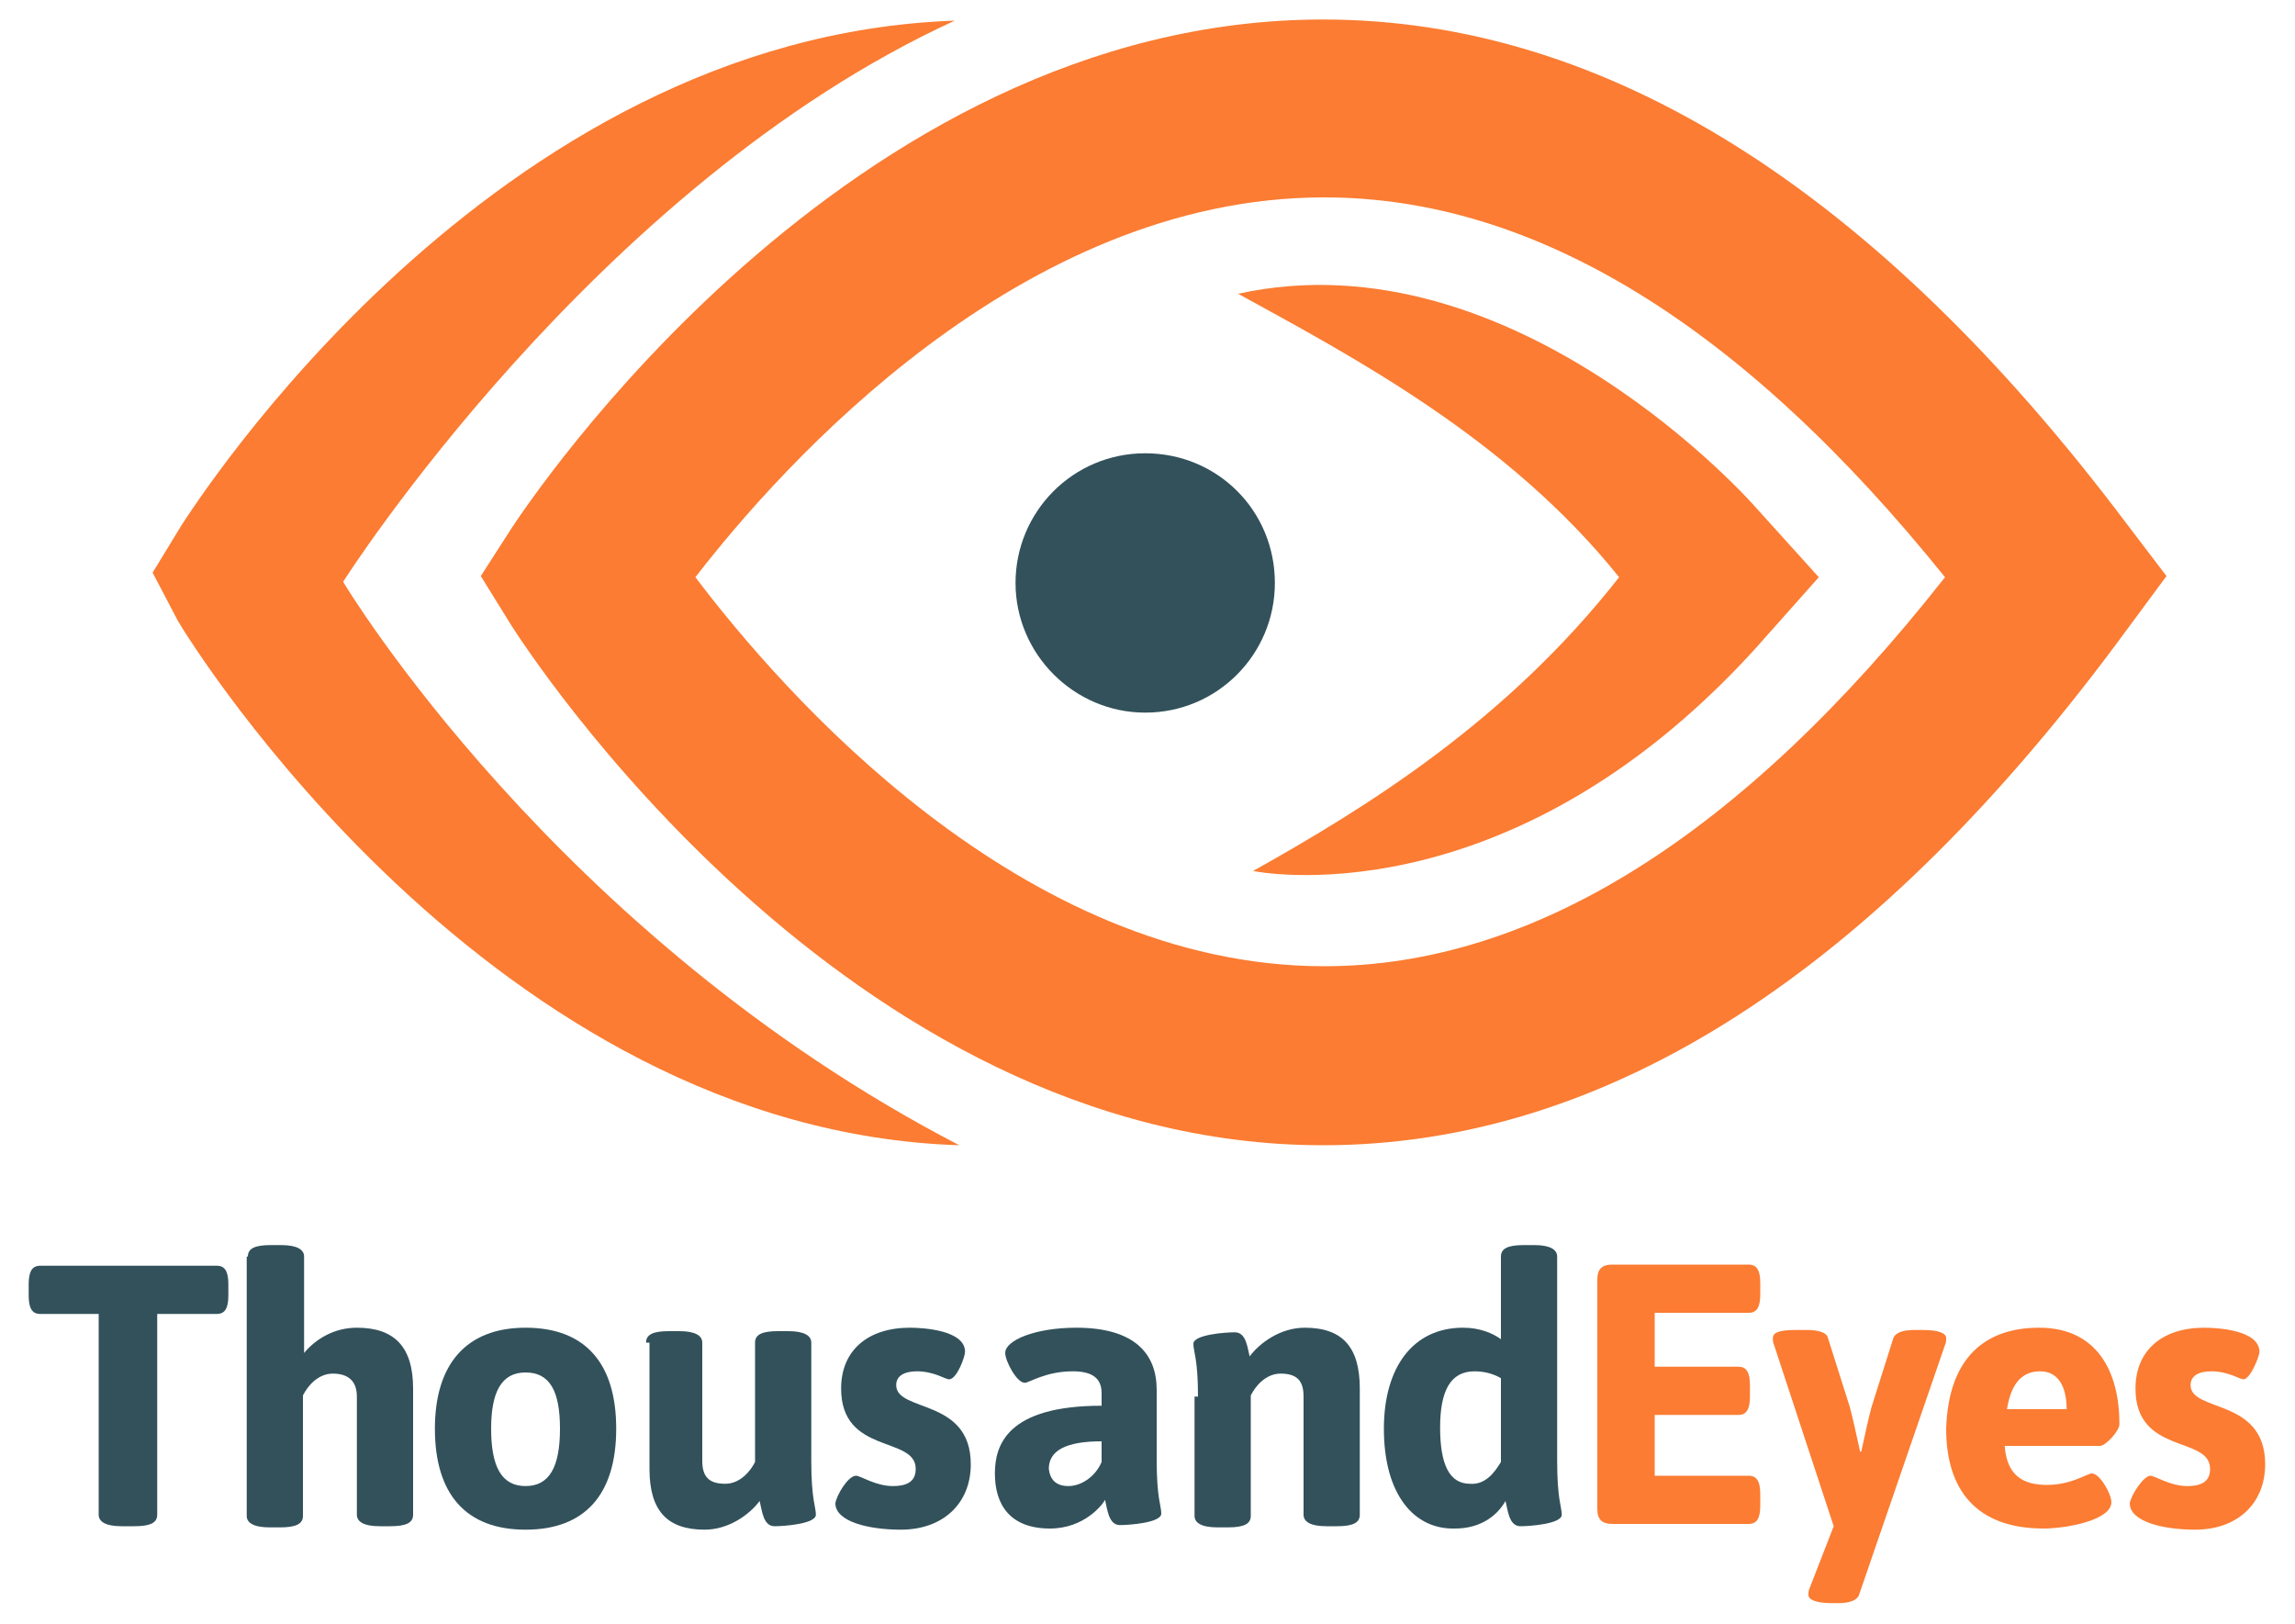<svg xmlns="http://www.w3.org/2000/svg" viewBox="0 0 200 141.5"><style>.st2{fill:#fff}.st3{fill:#fb7c32}.st4{fill:#32515b}</style><pattern id="Unnamed_Pattern" width="69" height="69" x="2508.8" y="1655.8" overflow="visible" patternUnits="userSpaceOnUse" viewBox="2.1 -70.9 69 69"><path fill="none" d="M2.1-70.9h69v69h-69z"/><path fill="#f6bb60" d="M2.1-70.9h69v69h-69z"/><path d="M61.8-71.7v.2c-.1.1-.1.1-.2.1-.1.1-.1.3-.1.4-.2.1 0 .2 0 .3v.2c0 .1 0 .3.1.4.1.2.3.4.4.5.2.1.4.6.6.6.2 0 .4-.1.5-.1.2 0 .4 0 .6-.1.2-.1.1-.3.3-.5.1-.1.3 0 .4-.1.2-.1.3-.3.4-.5v-.2c0-.1.1-.2.1-.3 0-.1-.1-.1-.1-.2v-.3c0-.2 0-.4-.1-.5-.4-.7-1.2-.9-2-.8-.2 0-.3.1-.4.2-.2.1-.1.2-.3.2-.1 0-.2.1-.2.2v.3c0 .1 0 .1 0 0M54.1-71.7v.2c-.1.1-.1.1-.2.1-.1.1-.1.3-.1.4-.2.1 0 .2 0 .3v.2c0 .1 0 .3.1.4.1.2.3.4.4.5.2.1.4.6.6.6.2 0 .4-.1.5-.1.2 0 .4 0 .6-.1.2-.1.1-.3.3-.5.1-.1.3 0 .4-.1.2-.1.3-.3.4-.5v-.2c0-.1.1-.2.1-.3 0-.1-.1-.1-.1-.2v-.3c0-.2 0-.4-.1-.5-.4-.7-1.2-.9-2-.8-.2 0-.3.1-.4.2-.2.1-.1.2-.3.2-.1 0-.2.1-.2.2v.3c0 .1 0 .1 0 0M46.4-71.7v.2c-.1.1-.1.1-.2.1-.1.1-.1.3-.1.4-.2.1 0 .2 0 .3v.2c0 .1 0 .3.1.4.1.2.3.4.4.5.2.1.4.6.6.6.2 0 .4-.1.5-.1.2 0 .4 0 .6-.1.2-.1.1-.3.3-.5.1-.1.3 0 .4-.1.2-.1.3-.3.4-.5v-.2c0-.1.1-.2.1-.3 0-.1-.1-.1-.1-.2v-.3c0-.2 0-.4-.1-.5-.4-.7-1.2-.9-2-.8-.2 0-.3.1-.4.2-.2.1-.1.2-.3.2-.1 0-.2.1-.2.2v.3c0 .1 0 .1 0 0M38.8-71.7v.2c-.1.1-.1.1-.2.1-.1.1-.1.3-.1.4-.2.1 0 .2 0 .3v.2c0 .1 0 .3.1.4.1.2.3.4.4.5.2.1.4.6.6.6.2 0 .4-.1.5-.1.2 0 .4 0 .6-.1.2-.1.1-.3.3-.5.1-.1.3 0 .4-.1.2-.1.3-.3.4-.5v-.2c0-.1.1-.2.1-.3 0-.1-.1-.1-.1-.2v-.3c0-.2 0-.4-.1-.5-.4-.7-1.2-.9-2-.8-.2 0-.3.1-.4.2-.2.1-.1.2-.3.2-.1 0-.2.1-.2.2v.3c0 .1 0 .1 0 0M31.1-71.7v.2c-.1.1-.1.1-.2.1-.1.1-.1.3-.1.4-.2.1 0 .2 0 .3v.2c0 .1 0 .3.1.4.1.2.3.4.4.5.2.1.4.6.6.6.2 0 .4-.1.5-.1.2 0 .4 0 .6-.1.2-.1.1-.3.3-.5.1-.1.3 0 .4-.1.2-.1.3-.3.4-.5v-.2c0-.1.1-.2.1-.3 0-.1-.1-.1-.1-.2v-.3c0-.2 0-.4-.1-.5-.4-.7-1.2-.9-2-.8-.2 0-.3.1-.4.2-.2.1-.1.2-.3.2-.1 0-.2.1-.2.2v.3c0 .1 0 .1 0 0M23.4-71.7v.2c-.1.1-.1.1-.2.1-.1.1-.1.3-.1.4-.2.1 0 .2 0 .3v.2c0 .1 0 .3.1.4.1.2.3.4.4.5.2.1.4.6.6.6.2 0 .4-.1.5-.1.2 0 .4 0 .6-.1.2-.1.1-.3.3-.5.1-.1.3 0 .4-.1.2-.1.3-.3.4-.5v-.2c0-.1.1-.2.1-.3 0-.1-.1-.1-.1-.2v-.3c0-.2 0-.4-.1-.5-.4-.7-1.2-.9-2-.8-.2 0-.3.1-.4.2-.2.1-.1.2-.3.2-.1 0-.2.1-.2.2v.3c0 .1 0 .1 0 0M15.8-71.7v.2c-.1.1-.1.1-.2.1-.1.1-.1.3-.1.4-.2.1 0 .2 0 .3v.2c0 .1 0 .3.1.4.1.2.3.4.4.5.2.1.4.6.6.6.2 0 .4-.1.5-.1.2 0 .4 0 .6-.1.2-.1.1-.3.3-.5.1-.1.3 0 .4-.1.2-.1.3-.3.4-.5v-.2c0-.1.1-.2.1-.3 0-.1-.1-.1-.1-.2v-.3c0-.2 0-.4-.1-.5-.4-.7-1.2-.9-2-.8-.2 0-.3.1-.4.2-.2.1-.1.2-.3.2-.1 0-.2.1-.2.2v.3c0 .1 0 .1 0 0M8.1-71.7v.2l-.2.2c-.1.1-.1.3-.1.4-.2.1 0 .2 0 .3v.2c0 .1 0 .3.1.4.1.2.3.4.4.5.2.1.4.6.6.6.2 0 .4-.1.5-.1.2 0 .4 0 .6-.1.2-.1.1-.3.3-.5.1-.1.3 0 .4-.1.2-.1.3-.3.4-.5v-.2c0-.1.1-.2.1-.3 0-.1-.1-.1-.1-.2v-.3c0-.2 0-.4-.1-.5-.4-.7-1.2-.9-2-.8-.2 0-.3.1-.4.2-.2.1-.1.2-.3.2-.1 0-.2.1-.2.2v.2c0 .1 0 .1 0 0M.4-71.7v.2c-.1.1-.1.1-.2.1-.1.1-.1.3-.1.4-.2.1 0 .2 0 .3v.2c0 .1 0 .3.1.4.1.2.3.4.4.5.2.2.4.6.6.7.2 0 .4-.1.5-.1.2 0 .4 0 .6-.1.2-.1.1-.3.3-.5.1-.1.3 0 .4-.1.2-.1.3-.3.4-.5v-.2c0-.1.1-.2.1-.3 0-.1-.1-.1-.1-.2v-.3c0-.2 0-.4-.1-.5-.4-.7-1.2-.9-2-.8-.2 0-.3.1-.4.2-.2.1-.1.2-.3.2-.1 0-.2.1-.2.2v.2c0 .1 0 .1 0 0" class="st2"/><g><path d="M69.4-71.7v.2c-.1.1-.1.1-.2.1-.1.1-.1.3-.1.4-.2.1 0 .2 0 .3v.2c0 .1 0 .3.1.4.1.2.3.4.4.5.2.1.4.6.6.6.2 0 .4-.1.5-.1.2 0 .4 0 .6-.1.2-.1.1-.3.3-.5.1-.1.3 0 .4-.1.2-.1.3-.3.4-.5v-.2c0-.1.1-.2.1-.3 0-.1-.1-.1-.1-.2v-.3c0-.2 0-.4-.1-.5-.4-.7-1.2-.9-2-.8-.2 0-.3.1-.4.2-.2.1-.1.2-.3.2-.1 0-.2.1-.2.2v.3c0 .1 0 .1 0 0" class="st2"/></g><path d="M.5-71.7v.2c-.1.1-.1.1-.2.1-.1.1-.1.3-.1.4-.2.1 0 .2 0 .3v.2c0 .1 0 .3.1.4.1.2.3.4.4.5.2.2.3.6.6.7.2 0 .4-.1.5-.1.2 0 .4 0 .6-.1.2-.1.1-.3.3-.5.1-.1.3 0 .4-.1.2-.1.3-.3.4-.5v-.2c0-.1.1-.2.1-.3 0-.1-.1-.1-.1-.2v-.3c0-.2 0-.4-.1-.5-.4-.7-1.2-.9-2-.8-.2 0-.3.1-.4.2-.2.1-.1.2-.3.2-.1 0-.2.1-.2.2v.2c0 .1 0 .1 0 0" class="st2"/><g><path d="M69.4-64v.2c-.1.1-.1.1-.2.1-.1.1-.1.3-.1.4-.2.1 0 .2 0 .3v.2c0 .1 0 .3.1.4.1.2.3.4.4.5.2.1.4.6.6.6.2 0 .4-.1.5-.1.2 0 .4 0 .6-.1.2-.1.1-.3.3-.5.1-.1.3 0 .4-.1.2-.1.3-.3.4-.5v-.2c0-.1.1-.2.1-.3 0-.1-.1-.1-.1-.2v-.3c0-.2 0-.4-.1-.5-.4-.7-1.2-.9-2-.8-.2 0-.3.1-.4.2-.2.1-.1.2-.3.2-.1 0-.2.1-.2.2v.3M61.8-64v.2c-.1.1-.1.1-.2.1-.1.1-.1.3-.1.4-.2.1 0 .2 0 .3v.2c0 .1 0 .3.1.4.1.2.3.4.4.5.2.1.4.6.6.6.2 0 .4-.1.5-.1.2 0 .4 0 .6-.1.2-.1.1-.3.3-.5.1-.1.3 0 .4-.1.2-.1.3-.3.4-.5v-.2c0-.1.1-.2.1-.3 0-.1-.1-.1-.1-.2v-.3c0-.2 0-.4-.1-.5-.4-.7-1.2-.9-2-.8-.2 0-.3.1-.4.2-.2.1-.1.2-.3.2-.1 0-.2.1-.2.2v.3M54.1-64v.2c-.1.1-.1.1-.2.1-.1.1-.1.3-.1.4-.2.1 0 .2 0 .3v.2c0 .1 0 .3.1.4.1.2.3.4.4.5.2.1.4.6.6.6.2 0 .4-.1.5-.1.2 0 .4 0 .6-.1.2-.1.1-.3.3-.5.1-.1.3 0 .4-.1.2-.1.3-.3.4-.5v-.2c0-.1.1-.2.1-.3 0-.1-.1-.1-.1-.2v-.3c0-.2 0-.4-.1-.5-.4-.7-1.2-.9-2-.8-.2 0-.3.1-.4.2-.2.1-.1.2-.3.2-.1 0-.2.1-.2.2v.3M46.5-64v.2c-.1.1-.1.1-.2.1-.1.1-.1.3-.1.4-.2.1 0 .2 0 .3v.2c0 .1 0 .3.1.4.1.2.3.4.4.5.2.1.4.6.6.6.2 0 .4-.1.5-.1.2 0 .4 0 .6-.1.2-.1.1-.3.3-.5.1-.1.3 0 .4-.1.2-.1.3-.3.4-.5v-.2c0-.1.1-.2.1-.3 0-.1-.1-.1-.1-.2v-.3c0-.2 0-.4-.1-.5-.4-.7-1.2-.9-2-.8-.2 0-.3.1-.4.2-.2.1-.1.2-.3.2-.1 0-.2.1-.2.2v.3M38.8-64v.2c-.1.1-.1.1-.2.1-.1.1-.1.3-.1.4-.2.1 0 .2 0 .3v.2c0 .1 0 .3.1.4.1.2.3.4.4.5.2.1.4.6.6.6.2 0 .4-.1.5-.1.2 0 .4 0 .6-.1.2-.1.1-.3.3-.5.1-.1.3 0 .4-.1.2-.1.3-.3.4-.5v-.2c0-.1.1-.2.1-.3 0-.1-.1-.1-.1-.2v-.3c0-.2 0-.4-.1-.5-.4-.7-1.2-.9-2-.8-.2 0-.3.1-.4.2-.2.1-.1.2-.3.2-.1 0-.2.1-.2.2v.3M31.1-64v.2c-.1.1-.1.1-.2.1-.1.1-.1.3-.1.4-.2.1 0 .2 0 .3v.2c0 .1 0 .3.1.4.1.2.3.4.4.5.2.1.4.6.6.6.2 0 .4-.1.5-.1.2 0 .4 0 .6-.1.2-.1.1-.3.3-.5.1-.1.3 0 .4-.1.2-.1.3-.3.4-.5v-.2c0-.1.1-.2.1-.3 0-.1-.1-.1-.1-.2v-.3c0-.2 0-.4-.1-.5-.4-.7-1.2-.9-2-.8-.2 0-.3.1-.4.2-.2.1-.1.2-.3.2-.1 0-.2.1-.2.2v.3M23.5-64v.2c-.1.1-.1.1-.2.1-.1.1-.1.3-.1.4-.2.1 0 .2 0 .3v.2c0 .1 0 .3.1.4.1.2.3.4.4.5.2.1.4.6.6.6.2 0 .4-.1.5-.1.2 0 .4 0 .6-.1.2-.1.1-.3.3-.5.1-.1.3 0 .4-.1.2-.1.3-.3.4-.5v-.2c0-.1.1-.2.1-.3 0-.1-.1-.1-.1-.2v-.3c0-.2 0-.4-.1-.5-.4-.7-1.2-.9-2-.8-.2 0-.3.1-.4.2-.2.1-.1.2-.3.2-.1 0-.2.1-.2.2v.3M15.8-64v.2c-.1.1-.1.1-.2.1-.1.1-.1.3-.1.4-.2.1 0 .2 0 .3v.2c0 .1 0 .3.1.4.1.2.3.4.4.5.2.1.4.6.6.6.2 0 .4-.1.5-.1.2 0 .4 0 .6-.1.2-.1.1-.3.3-.5.1-.1.3 0 .4-.1.2-.1.3-.3.4-.5v-.2c0-.1.1-.2.1-.3 0-.1-.1-.1-.1-.2v-.3c0-.2 0-.4-.1-.5-.4-.7-1.2-.9-2-.8-.2 0-.3.1-.4.2-.2.1-.1.2-.3.2-.1 0-.2.1-.2.2v.3M8.2-64v.2c-.1.1-.2.1-.2.1-.1.1-.1.3-.1.4-.2.1 0 .2 0 .3v.2c0 .1 0 .3.1.4 0 .2.2.4.3.5.2.1.4.6.6.6.2 0 .4-.1.5-.1.2 0 .4 0 .6-.1.2-.1.1-.3.3-.5.1-.1.3 0 .4-.1.2-.1.3-.3.4-.5v-.2c0-.1.1-.2.1-.3 0-.1-.1-.1-.1-.2v-.3c0-.2 0-.4-.1-.5-.4-.7-1.2-.9-2-.8-.2 0-.3.1-.4.2-.2.1-.1.2-.3.2-.1 0-.2.1-.2.2.1.3.1.2.1.3-.1 0-.1 0 0 0M.5-64v.2c-.1.1-.1.1-.2.1-.1.1-.1.3-.1.4-.2.1 0 .2 0 .3v.2c0 .1 0 .3.1.4.1.2.3.4.4.5.2.1.4.6.6.6.2 0 .4-.1.5-.1.2 0 .4 0 .6-.1.2-.1.1-.3.3-.5.1 0 .3.1.4 0 .2-.1.3-.3.4-.5v-.2c0-.1.1-.2.1-.3 0-.1-.1-.1-.1-.2v-.3c0-.2 0-.4-.1-.5-.4-.7-1.2-.9-2-.8-.2 0-.3.1-.4.2-.2.1-.1.2-.3.2-.1 0-.2.1-.2.2v.2" class="st2"/><g><path d="M69.4-56.3v.2c-.1.1-.1.1-.2.1-.1.1-.1.3-.1.4-.2.1 0 .2 0 .3v.2c0 .1 0 .3.1.4.1.2.3.4.4.5.2.1.4.6.6.6.2 0 .4-.1.5-.1.2 0 .4 0 .6-.1.2-.1.1-.3.3-.5.1-.1.3 0 .4-.1.2-.1.3-.3.4-.5v-.2c0-.1.1-.2.1-.3 0-.1-.1-.1-.1-.2v-.3c0-.2 0-.4-.1-.5-.4-.7-1.2-.9-2-.8-.2 0-.3.1-.4.2-.2.1-.1.2-.3.2-.1 0-.2.1-.2.2v.3M61.8-56.3v.2c-.1.1-.1.1-.2.1-.1.1-.1.3-.1.4-.2.1 0 .2 0 .3v.2c0 .1 0 .3.1.4.1.2.3.4.4.5.2.1.4.6.6.6.2 0 .4-.1.5-.1.2 0 .4 0 .6-.1.2-.1.1-.3.3-.5.1-.1.3 0 .4-.1.2-.1.3-.3.4-.5v-.2c0-.1.1-.2.1-.3 0-.1-.1-.1-.1-.2v-.3c0-.2 0-.4-.1-.5-.4-.7-1.2-.9-2-.8-.2 0-.3.1-.4.2-.2.1-.1.2-.3.2-.1 0-.2.1-.2.2v.3M54.1-56.3v.2c-.1 0-.1 0-.2.1s-.1.3-.1.4c-.2.1 0 .2 0 .3v.2c0 .1 0 .3.1.4.1.2.3.4.4.5.2.1.4.6.6.6.2 0 .4-.1.5-.1.2 0 .4 0 .6-.1.2-.1.1-.3.3-.5.1-.1.3 0 .4-.1.2-.1.3-.3.4-.5v-.2c0-.1.1-.2.1-.3 0-.1-.1-.1-.1-.2v-.3c0-.2 0-.4-.1-.5-.4-.7-1.2-.9-2-.8-.2 0-.3.1-.4.2-.2.1-.1.2-.3.2-.1 0-.2.1-.2.2v.3M46.5-56.3v.2c-.1.1-.1.1-.2.1-.1.1-.1.3-.1.4-.2.1 0 .2 0 .3v.2c0 .1 0 .3.1.4.1.2.3.4.4.5.2.1.4.6.6.6.2 0 .4-.1.5-.1.2 0 .4 0 .6-.1.2-.1.1-.3.3-.5.1-.1.3 0 .4-.1.2-.1.3-.3.4-.5v-.2c0-.1.1-.2.1-.3 0-.1-.1-.1-.1-.2v-.3c0-.2 0-.4-.1-.5-.4-.7-1.2-.9-2-.8-.2 0-.3.1-.4.2-.2.1-.1.2-.3.2-.1 0-.2.1-.2.2v.3M38.8-56.3v.2c-.1.1-.1.1-.2.1-.1.1-.1.3-.1.4-.2.1 0 .2 0 .3v.2c0 .1 0 .3.1.4.1.2.3.4.4.5.2.1.4.6.6.6.2 0 .4-.1.5-.1.2 0 .4 0 .6-.1.2-.1.1-.3.3-.5.1-.1.3 0 .4-.1.2-.1.3-.3.4-.5v-.2c0-.1.1-.2.1-.3 0-.1-.1-.1-.1-.2v-.3c0-.2 0-.4-.1-.5-.4-.7-1.2-.9-2-.8-.2 0-.3.1-.4.2-.2.1-.1.2-.3.2-.1 0-.2.1-.2.2v.3M31.1-56.3v.2c-.1.1-.1.1-.2.1-.1.1-.1.3-.1.4-.2.1 0 .2 0 .3v.2c0 .1 0 .3.1.4.1.2.3.4.4.5.2.1.4.6.6.6.2 0 .4-.1.5-.1.2 0 .4 0 .6-.1.2-.1.1-.3.3-.5.1-.1.3 0 .4-.1.2-.1.3-.3.4-.5v-.2c0-.1.1-.2.1-.3 0-.1-.1-.1-.1-.2v-.3c0-.2 0-.4-.1-.5-.4-.7-1.2-.9-2-.8-.2 0-.3.1-.4.2-.2.1-.1.2-.3.2-.1 0-.2.1-.2.2v.3M23.5-56.3v.2c-.1.1-.1.1-.2.1-.1.1-.1.3-.1.4-.2.1 0 .2 0 .3v.2c0 .1 0 .3.1.4.1.2.3.4.4.5.2.1.4.6.6.6.2 0 .4-.1.5-.1.2 0 .4 0 .6-.1.2-.1.1-.3.3-.5.1-.1.3 0 .4-.1.2-.1.3-.3.4-.5v-.2c0-.1.1-.2.1-.3 0-.1-.1-.1-.1-.2v-.3c0-.2 0-.4-.1-.5-.4-.7-1.2-.9-2-.8-.2 0-.3.1-.4.2-.2.1-.1.2-.3.2-.1 0-.2.1-.2.2v.3M15.8-56.3v.2c-.1.1-.1.1-.2.1-.1.1-.1.3-.1.4-.2.1 0 .2 0 .3v.2c0 .1 0 .3.1.4.1.2.3.4.4.5.2.1.4.6.6.6.2 0 .4-.1.5-.1.2 0 .4 0 .6-.1.2-.1.1-.3.3-.5.1-.1.3 0 .4-.1.2-.1.3-.3.4-.5v-.2c0-.1.1-.2.1-.3 0-.1-.1-.1-.1-.2v-.3c0-.2 0-.4-.1-.5-.4-.7-1.2-.9-2-.8-.2 0-.3.1-.4.2-.2.1-.1.2-.3.2-.1 0-.2.1-.2.2v.3M8.2-56.3v.2c-.1 0-.2 0-.2.1-.1.1-.1.3-.1.4-.2.1 0 .2 0 .3v.2c0 .1 0 .3.1.4.1.2.3.4.4.5.2.1.4.6.6.6.2 0 .4-.1.5-.1.2 0 .4 0 .6-.1.2-.1.1-.3.3-.5.1-.1.3 0 .4-.1.2-.1.3-.3.4-.5v-.2c0-.1.1-.2.1-.3 0-.1-.1-.1-.1-.2v-.3c0-.2 0-.4-.1-.5-.4-.7-1.2-.9-2-.8-.2 0-.3.1-.4.2-.2.1-.1.2-.3.2-.1 0-.2.1-.2.2v.3c-.1 0-.1 0 0 0M.5-56.3v.2c-.1.1-.1.1-.2.1-.1.1-.1.3-.1.4-.2.1 0 .2 0 .3v.2c0 .1 0 .3.1.4.1.2.3.4.4.5.2.1.4.6.6.6.2 0 .4-.1.5-.1.2 0 .4 0 .6-.1.2-.1.1-.3.3-.5.1-.1.3 0 .4-.1.2-.1.3-.3.4-.5v-.2c0-.1.1-.2.1-.3 0-.1-.1-.1-.1-.2v-.3c0-.2 0-.4-.1-.5-.4-.7-1.2-.9-2-.8-.2 0-.3.1-.4.2-.2.1-.1.2-.3.2-.1 0-.2.1-.2.2v.3" class="st2"/></g><g><path d="M69.4-48.7v.2c-.1.1-.1.1-.2.1-.1.1-.1.3-.1.4-.2.1 0 .2 0 .3v.2c0 .1 0 .3.1.4.1.2.3.4.4.5.2.1.4.6.6.6.2 0 .4-.1.5-.1.2 0 .4 0 .6-.1.2-.1.1-.3.3-.5.1-.1.3 0 .4-.1.2-.1.3-.3.4-.5v-.2c0-.1.1-.2.1-.3 0-.1-.1-.1-.1-.2v-.3c0-.2 0-.4-.1-.5-.4-.7-1.2-.9-2-.8-.2 0-.3.1-.4.2-.2.1-.1.2-.3.2-.1 0-.2.1-.2.2v.3M61.8-48.7v.2c-.1.1-.1.1-.2.1-.1.1-.1.3-.1.4-.2.1 0 .2 0 .3v.2c0 .1 0 .3.1.4.1.2.3.4.4.5.2.1.4.6.6.6.2 0 .4-.1.5-.1.2 0 .4 0 .6-.1.2-.1.1-.3.3-.5.1-.1.3 0 .4-.1.2-.1.3-.3.4-.5v-.2c0-.1.1-.2.1-.3 0-.1-.1-.1-.1-.2v-.3c0-.2 0-.4-.1-.5-.4-.7-1.2-.9-2-.8-.2 0-.3.1-.4.2-.2.1-.1.2-.3.2-.1 0-.2.1-.2.2v.3M54.1-48.7v.2c-.1.1-.1.1-.2.1-.1.1-.1.3-.1.4-.2.1 0 .2 0 .3v.2c0 .1 0 .3.1.4.1.2.3.4.4.5.2.1.4.6.6.6.2 0 .4-.1.5-.1.2 0 .4 0 .6-.1.2-.1.1-.3.3-.5.1-.1.3 0 .4-.1.2-.1.3-.3.4-.5v-.2c0-.1.1-.2.1-.3 0-.1-.1-.1-.1-.2v-.3c0-.2 0-.4-.1-.5-.4-.7-1.2-.9-2-.8-.2 0-.3.1-.4.2-.2.1-.1.2-.3.2-.1 0-.2.1-.2.2v.3M46.5-48.7v.2c-.1.1-.1.1-.2.1-.1.1-.1.3-.1.4-.2.1 0 .2 0 .3v.2c0 .1 0 .3.1.4.1.2.3.4.4.5.2.1.4.6.6.6.2 0 .4-.1.5-.1.2 0 .4 0 .6-.1.2-.1.1-.3.3-.5.1-.1.3 0 .4-.1.2-.1.3-.3.4-.5v-.2c0-.1.1-.2.1-.3 0-.1-.1-.1-.1-.2v-.3c0-.2 0-.4-.1-.5-.4-.7-1.2-.9-2-.8-.2 0-.3.1-.4.2-.2.1-.1.2-.3.2-.1 0-.2.1-.2.2v.3M38.8-48.7v.2c-.1.1-.1.1-.2.1-.1.1-.1.3-.1.4-.2.1 0 .2 0 .3v.2c0 .1 0 .3.1.4.1.2.3.4.4.5.2.1.4.6.6.6.2 0 .4-.1.5-.1.2 0 .4 0 .6-.1.2-.1.1-.3.3-.5.1-.1.3 0 .4-.1.2-.1.3-.3.4-.5v-.2c0-.1.1-.2.1-.3 0-.1-.1-.1-.1-.2v-.3c0-.2 0-.4-.1-.5-.4-.7-1.2-.9-2-.8-.2 0-.3.1-.4.2-.2.1-.1.2-.3.2-.1 0-.2.1-.2.2v.3M31.1-48.7v.2c-.1.1-.1.1-.2.1-.1.1-.1.3-.1.4-.2.1 0 .2 0 .3v.2c0 .1 0 .3.1.4.1.2.3.4.4.5.2.1.4.6.6.6.2 0 .4-.1.5-.1.2 0 .4 0 .6-.1.2-.1.1-.3.3-.5.1-.1.3 0 .4-.1.2-.1.3-.3.4-.5v-.2c0-.1.1-.2.1-.3 0-.1-.1-.1-.1-.2v-.3c0-.2 0-.4-.1-.5-.4-.7-1.2-.9-2-.8-.2 0-.3.1-.4.2-.2.1-.1.2-.3.2-.1 0-.2.1-.2.2v.3M23.5-48.7v.2c-.1.1-.1.1-.2.1-.1.1-.1.3-.1.4-.2.1 0 .2 0 .3v.2c0 .1 0 .3.1.4.1.2.3.4.4.5.2.1.4.6.6.6.2 0 .4-.1.5-.1.2 0 .4 0 .6-.1.2-.1.1-.3.3-.5.1-.1.3 0 .4-.1.2-.1.3-.3.4-.5v-.2c0-.1.1-.2.1-.3 0-.1-.1-.1-.1-.2v-.3c0-.2 0-.4-.1-.5-.4-.7-1.2-.9-2-.8-.2 0-.3.1-.4.2-.2.1-.1.2-.3.2-.1 0-.2.1-.2.2v.3M15.8-48.7v.2c-.1.1-.1.1-.2.1-.1.1-.1.3-.1.4-.2.1 0 .2 0 .3v.2c0 .1 0 .3.1.4.1.2.3.4.4.5.2.1.4.6.6.6.2 0 .4-.1.5-.1.2 0 .4 0 .6-.1.2-.1.1-.3.3-.5.1-.1.3 0 .4-.1.2-.1.3-.3.4-.5v-.2c0-.1.1-.2.1-.3 0-.1-.1-.1-.1-.2v-.3c0-.2 0-.4-.1-.5-.4-.7-1.2-.9-2-.8-.2 0-.3.1-.4.2-.2.1-.1.2-.3.2-.1 0-.2.1-.2.2v.3M8.2-48.7v.2c-.1.1-.2.1-.2.1-.1.1-.1.3-.1.4-.2.1 0 .2 0 .3v.2c0 .1 0 .3.1.4.1.2.3.4.4.5.1.2.3.6.5.6s.4-.1.5-.1c.2 0 .4 0 .6-.1.2-.1.1-.3.3-.5.1-.1.3 0 .4-.1.2-.1.3-.3.4-.5v-.2c0-.1.1-.2.1-.3 0-.1-.1-.1-.1-.2v-.3c0-.2 0-.4-.1-.5-.4-.7-1.2-.9-2-.8-.2 0-.3.1-.4.2-.2.1-.1.2-.3.2-.1 0-.2.1-.2.2.1.3.1.2.1.3-.1 0-.1 0 0 0M.5-48.7v.2c-.1.1-.1.1-.2.1-.1.1-.1.3-.1.4-.2.1 0 .2 0 .3v.2c0 .1 0 .3.1.4.1.2.3.4.4.5.2.2.3.6.6.6.2 0 .4-.1.5-.1.2 0 .4 0 .6-.1.2-.1.1-.3.3-.5.1-.1.3 0 .4-.1.2-.1.3-.3.4-.5v-.2c0-.1.1-.2.1-.3 0-.1-.1-.1-.1-.2v-.3c0-.2 0-.4-.1-.5-.4-.7-1.2-.9-2-.8-.2 0-.3.1-.4.2-.2.1-.1.2-.3.2-.1 0-.2.1-.2.2v.3" class="st2"/></g><g><path d="M69.4-41v.2c-.1.1-.1.1-.2.1-.1.1-.1.3-.1.4-.2.1 0 .2 0 .3v.2c0 .1 0 .3.1.4.1.2.3.4.4.5.2.1.4.6.6.6.2 0 .4-.1.5-.1.2 0 .4 0 .6-.1.2-.1.1-.3.3-.5.1-.1.3 0 .4-.1.2-.1.3-.3.4-.5v-.2c0-.1.1-.2.1-.3 0-.1-.1-.1-.1-.2v-.3c0-.2 0-.4-.1-.5-.4-.7-1.2-.9-2-.8-.2 0-.3.1-.4.2-.2.1-.1.2-.3.2-.1 0-.2.1-.2.2v.3M61.8-41v.2c-.1.1-.1.1-.2.1-.1.1-.1.3-.1.4-.2.1 0 .2 0 .3v.2c0 .1 0 .3.1.4.1.2.3.4.4.5.2.1.4.6.6.6.2 0 .4-.1.5-.1.2 0 .4 0 .6-.1.2-.1.1-.3.3-.5.1-.1.3 0 .4-.1.2-.1.3-.3.4-.5v-.2c0-.1.1-.2.1-.3 0-.1-.1-.1-.1-.2v-.3c0-.2 0-.4-.1-.5-.4-.7-1.2-.9-2-.8-.2 0-.3.1-.4.2-.2.1-.1.2-.3.2-.1 0-.2.1-.2.2v.3M54.1-41v.2c-.1.1-.1.1-.2.1-.1.1-.1.3-.1.4-.2.1 0 .2 0 .3v.2c0 .1 0 .3.1.4.1.2.3.4.4.5.2.1.4.6.6.6.2 0 .4-.1.5-.1.2 0 .4 0 .6-.1.2-.1.1-.3.3-.5.1-.1.3 0 .4-.1.2-.1.3-.3.4-.5v-.2c0-.1.1-.2.1-.3 0-.1-.1-.1-.1-.2v-.3c0-.2 0-.4-.1-.5-.4-.7-1.2-.9-2-.8-.2 0-.3.1-.4.2-.2.1-.1.2-.3.2-.1 0-.2.1-.2.2v.3M46.5-41v.2c-.1.1-.1.1-.2.1-.1.1-.1.3-.1.4-.2.1 0 .2 0 .3v.2c0 .1 0 .3.1.4.1.2.3.4.4.5.2.1.4.6.6.6.2 0 .4-.1.5-.1.2 0 .4 0 .6-.1.2-.1.1-.3.3-.5.1-.1.3 0 .4-.1.2-.1.3-.3.4-.5v-.2c0-.1.1-.2.1-.3 0-.1-.1-.1-.1-.2v-.3c0-.2 0-.4-.1-.5-.4-.7-1.2-.9-2-.8-.2 0-.3.1-.4.2-.2.1-.1.2-.3.2-.1 0-.2.1-.2.2v.3M38.8-41v.2c-.1.1-.1.1-.2.1-.1.1-.1.3-.1.4-.2.1 0 .2 0 .3v.2c0 .1 0 .3.1.4.1.2.3.4.4.5.2.1.4.6.6.6.2 0 .4-.1.5-.1.2 0 .4 0 .6-.1.2-.1.1-.3.3-.5.1-.1.3 0 .4-.1.2-.1.3-.3.4-.5v-.2c0-.1.1-.2.1-.3 0-.1-.1-.1-.1-.2v-.3c0-.2 0-.4-.1-.5-.4-.7-1.2-.9-2-.8-.2 0-.3.1-.4.2-.2.1-.1.2-.3.2-.1 0-.2.1-.2.2v.3M31.1-41v.2c-.1.1-.1.1-.2.1-.1.1-.1.3-.1.4-.2.1 0 .2 0 .3v.2c0 .1 0 .3.1.4.1.2.3.4.4.5.2.1.4.6.6.6.2 0 .4-.1.5-.1.2 0 .4 0 .6-.1.2-.1.1-.3.3-.5.1-.1.3 0 .4-.1.2-.1.3-.3.4-.5v-.2c0-.1.1-.2.1-.3 0-.1-.1-.1-.1-.2v-.3c0-.2 0-.4-.1-.5-.4-.7-1.2-.9-2-.8-.2 0-.3.1-.4.2-.2.1-.1.2-.3.2-.1 0-.2.1-.2.2v.3M23.5-41v.2c-.1.1-.1.1-.2.1-.1.1-.1.3-.1.4-.2.1 0 .2 0 .3v.2c0 .1 0 .3.1.4.1.2.3.4.4.5.2.1.4.6.6.6.2 0 .4-.1.5-.1.2 0 .4 0 .6-.1.2-.1.1-.3.3-.5.1-.1.3 0 .4-.1.2-.1.3-.3.4-.5v-.2c0-.1.1-.2.1-.3 0-.1-.1-.1-.1-.2v-.3c0-.2 0-.4-.1-.5-.4-.7-1.2-.9-2-.8-.2 0-.3.1-.4.2-.2.1-.1.2-.3.2-.1 0-.2.1-.2.2v.3M15.8-41v.2c-.1.1-.1.1-.2.1-.1.1-.1.3-.1.4-.2.1 0 .2 0 .3v.2c0 .1 0 .3.1.4.1.2.3.4.4.5.2.1.4.6.6.6.2 0 .4-.1.5-.1.2 0 .4 0 .6-.1.2-.1.1-.3.3-.5.1-.1.3 0 .4-.1.2-.1.3-.3.4-.5v-.2c0-.1.1-.2.1-.3 0-.1-.1-.1-.1-.2v-.3c0-.2 0-.4-.1-.5-.4-.7-1.2-.9-2-.8-.2 0-.3.1-.4.2-.2.1-.1.2-.3.2-.1 0-.2.1-.2.2v.3M8.2-41v.2c-.1 0-.2 0-.2.1-.1.1-.1.3-.1.4-.2.1 0 .2 0 .3v.2c0 .1 0 .3.1.4.1.2.3.4.4.5.2.1.4.6.6.6.2 0 .4-.1.5-.1.2 0 .4 0 .6-.1.2-.1.1-.3.3-.5.1-.1.3 0 .4-.1.2-.1.3-.3.4-.5v-.2c0-.1.1-.2.1-.3 0-.1-.1-.1-.1-.2v-.3c0-.2 0-.4-.1-.5-.4-.7-1.2-.9-2-.8-.2 0-.3.1-.4.2-.2.1-.1.2-.3.2-.1 0-.2.1-.2.2v.3c-.1 0-.1 0 0 0M.5-41v.2c-.1.1-.1.1-.2.1-.1.1-.1.3-.1.4-.2.1 0 .2 0 .3v.2c0 .1 0 .3.1.4.1.2.3.4.4.5.2.1.4.6.6.6.2 0 .4-.1.5-.1.2 0 .4 0 .6-.1.2-.1.1-.3.3-.5h.4c.2-.1.3-.3.4-.5v-.2c0-.1.1-.2.1-.3 0-.1-.1-.1-.1-.2v-.3c0-.2 0-.4-.1-.5-.4-.7-1.2-.9-2-.8-.2 0-.3.1-.4.2-.2.1-.1.2-.3.2-.1 0-.2.1-.2.2v.2" class="st2"/></g><g><path d="M69.4-33.4v.2c-.1.1-.1.1-.2.1-.1.1-.1.3-.1.4-.2.1 0 .2 0 .3v.2c0 .1 0 .3.1.4.1.2.3.4.4.5.2.1.4.6.6.6.2 0 .4-.1.5-.1.2 0 .4 0 .6-.1.2-.1.1-.3.3-.5.1-.1.3 0 .4-.1.2-.1.3-.3.4-.5v-.2c0-.1.1-.2.1-.3 0-.1-.1-.1-.1-.2v-.3c0-.2 0-.4-.1-.5-.4-.7-1.2-.9-2-.8-.2 0-.3.1-.4.2-.2.1-.1.2-.3.2-.1 0-.2.1-.2.2v.3M61.8-33.4v.2c-.1.1-.1.1-.2.1-.1.1-.1.3-.1.4-.2.1 0 .2 0 .3v.2c0 .1 0 .3.1.4.1.2.3.4.4.5.2.1.4.6.6.6.2 0 .4-.1.5-.1.2 0 .4 0 .6-.1.2-.1.1-.3.3-.5.1-.1.3 0 .4-.1.2-.1.3-.3.4-.5v-.2c0-.1.1-.2.1-.3 0-.1-.1-.1-.1-.2v-.3c0-.2 0-.4-.1-.5-.4-.7-1.2-.9-2-.8-.2 0-.3.1-.4.2-.2.1-.1.2-.3.2-.1 0-.2.1-.2.2v.3M54.1-33.4v.2c-.1.1-.1.1-.2.1-.1.1-.1.3-.1.4-.2.1 0 .2 0 .3v.2c0 .1 0 .3.1.4.1.2.3.4.4.5.2.1.4.6.6.6.2 0 .4-.1.5-.1.2 0 .4 0 .6-.1.2-.1.1-.3.3-.5.1-.1.3 0 .4-.1.2-.1.3-.3.4-.5v-.2c0-.1.1-.2.1-.3 0-.1-.1-.1-.1-.2v-.3c0-.2 0-.4-.1-.5-.4-.7-1.2-.9-2-.8-.2 0-.3.1-.4.2-.2.1-.1.2-.3.2-.1 0-.2.1-.2.2v.3M46.5-33.4v.2c-.1.1-.1.1-.2.1-.1.1-.1.3-.1.4-.2.1 0 .2 0 .3v.2c0 .1 0 .3.1.4.1.2.3.4.4.5.2.1.4.6.6.6.2 0 .4-.1.5-.1.2 0 .4 0 .6-.1.2-.1.1-.3.3-.5.1-.1.3 0 .4-.1.2-.1.3-.3.4-.5v-.2c0-.1.1-.2.1-.3 0-.1-.1-.1-.1-.2v-.3c0-.2 0-.4-.1-.5-.4-.7-1.2-.9-2-.8-.2 0-.3.1-.4.2-.2.1-.1.2-.3.2-.1 0-.2.1-.2.2v.3M38.8-33.4v.2c-.1.1-.1.1-.2.1-.1.1-.1.3-.1.4-.2.1 0 .2 0 .3v.2c0 .1 0 .3.1.4.1.2.3.4.4.5.2.1.4.6.6.6.2 0 .4-.1.5-.1.2 0 .4 0 .6-.1.2-.1.1-.3.3-.5.1-.1.3 0 .4-.1.2-.1.3-.3.4-.5v-.2c0-.1.1-.2.1-.3 0-.1-.1-.1-.1-.2v-.3c0-.2 0-.4-.1-.5-.4-.7-1.2-.9-2-.8-.2 0-.3.1-.4.2-.2.1-.1.2-.3.2-.1 0-.2.1-.2.2v.3M31.1-33.4v.2c-.1.1-.1.1-.2.1-.1.1-.1.3-.1.4-.2.1 0 .2 0 .3v.2c0 .1 0 .3.1.4.1.2.3.4.4.5.2.1.4.6.6.6.2 0 .4-.1.5-.1.2 0 .4 0 .6-.1.2-.1.1-.3.3-.5.1-.1.3 0 .4-.1.2-.1.3-.3.4-.5v-.2c0-.1.1-.2.1-.3 0-.1-.1-.1-.1-.2v-.3c0-.2 0-.4-.1-.5-.4-.7-1.2-.9-2-.8-.2 0-.3.1-.4.2-.2.1-.1.2-.3.2-.1 0-.2.1-.2.2v.3M23.5-33.4v.2c-.1.1-.1.1-.2.1-.1.1-.1.3-.1.4-.2.1 0 .2 0 .3v.2c0 .1 0 .3.1.4.1.2.3.4.4.5.2.1.4.6.6.6.2 0 .4-.1.5-.1.2 0 .4 0 .6-.1.2-.1.1-.3.3-.5.1-.1.3 0 .4-.1.2-.1.3-.3.4-.5v-.2c0-.1.1-.2.1-.3 0-.1-.1-.1-.1-.2v-.3c0-.2 0-.4-.1-.5-.4-.7-1.2-.9-2-.8-.2 0-.3.1-.4.2-.2.1-.1.2-.3.2-.1 0-.2.1-.2.2v.3M15.8-33.4v.2c-.1.1-.1.1-.2.1-.1.1-.1.3-.1.4-.2.1 0 .2 0 .3v.2c0 .1 0 .3.1.4.1.2.3.4.4.5.2.1.4.6.6.6.2 0 .4-.1.5-.1.2 0 .4 0 .6-.1.2-.1.1-.3.3-.5.1-.1.3 0 .4-.1.2-.1.3-.3.4-.5v-.2c0-.1.1-.2.1-.3 0-.1-.1-.1-.1-.2v-.3c0-.2 0-.4-.1-.5-.4-.7-1.2-.9-2-.8-.2 0-.3.1-.4.2-.2.1-.1.2-.3.2-.1 0-.2.1-.2.2v.3M8.2-33.4v.2c-.1.1-.2.1-.2.1-.1.1-.1.3-.1.4-.2.1 0 .2 0 .3v.2c0 .1 0 .3.1.4.1.2.3.4.4.5.2.1.4.6.6.6.2 0 .4-.1.5-.1.2 0 .4 0 .6-.1.2-.1.1-.3.3-.5.1-.1.3 0 .4-.1.2-.1.3-.3.4-.5v-.2c0-.1.1-.2.1-.3 0-.1-.1-.1-.1-.2v-.3c0-.2 0-.4-.1-.5-.4-.7-1.2-.9-2-.8-.2 0-.3.1-.4.2-.2.1-.1.2-.3.2-.1 0-.2.1-.2.2v.3c-.1 0-.1 0 0 0M.5-33.4v.2c-.1.1-.1.1-.2.1-.1.1-.1.3-.1.4-.2.1 0 .2 0 .3v.2c0 .1 0 .3.1.4.1.2.3.4.4.5.2.1.4.6.6.6.2 0 .4-.1.5-.1.2 0 .4 0 .6-.1.2-.1.1-.3.3-.5.1-.1.3 0 .4-.1.2-.1.3-.3.4-.5v-.2c0-.1.1-.2.1-.3 0-.1-.1-.1-.1-.2v-.3c0-.2 0-.4-.1-.5-.4-.7-1.2-.9-2-.8-.2 0-.3.1-.4.2-.2.1-.1.2-.3.2-.1 0-.2.1-.2.2v.3" class="st2"/></g><g><path d="M69.4-25.7v.2c-.1.1-.1.1-.2.1-.1.1-.1.3-.1.4-.2.1 0 .2 0 .3v.2c0 .1 0 .3.1.4.1.2.3.4.4.5.2.1.4.6.6.6.2 0 .4-.1.5-.1.2 0 .4 0 .6-.1.2-.1.1-.3.3-.5.1-.1.3 0 .4-.1.2-.1.3-.3.4-.5v-.2c0-.1.1-.2.1-.3 0-.1-.1-.1-.1-.2v-.3c0-.2 0-.4-.1-.5-.4-.7-1.2-.9-2-.8-.2 0-.3.1-.4.2-.2.1-.1.2-.3.2-.1 0-.2.1-.2.2v.3M61.8-25.7v.2c-.1.1-.1.1-.2.1-.1.1-.1.3-.1.4-.2.1 0 .2 0 .3v.2c0 .1 0 .3.1.4.1.2.3.4.4.5.2.1.4.6.6.6.2 0 .4-.1.5-.1.2 0 .4 0 .6-.1.2-.1.1-.3.3-.5.1-.1.3 0 .4-.1.2-.1.3-.3.4-.5v-.2c0-.1.1-.2.1-.3 0-.1-.1-.1-.1-.2v-.3c0-.2 0-.4-.1-.5-.4-.7-1.2-.9-2-.8-.2 0-.3.1-.4.2-.2.1-.1.2-.3.2-.1 0-.2.1-.2.2v.3M54.1-25.7v.2c-.1.1-.1.1-.2.1-.1.1-.1.3-.1.4-.2.1 0 .2 0 .3v.2c0 .1 0 .3.1.4.1.2.3.4.4.5.2.1.4.6.6.6.2 0 .4-.1.5-.1.2 0 .4 0 .6-.1.2-.1.1-.3.3-.5.1-.1.3 0 .4-.1.2-.1.3-.3.4-.5v-.2c0-.1.1-.2.1-.3 0-.1-.1-.1-.1-.2v-.3c0-.2 0-.4-.1-.5-.4-.7-1.2-.9-2-.8-.2 0-.3.1-.4.2-.2.1-.1.2-.3.2-.1 0-.2.1-.2.2v.3M46.5-25.7v.2c-.1.1-.1.1-.2.1-.1.1-.1.3-.1.4-.2.1 0 .2 0 .3v.2c0 .1 0 .3.1.4.1.2.3.4.4.5.2.1.4.6.6.6.2 0 .4-.1.5-.1.2 0 .4 0 .6-.1.2-.1.1-.3.3-.5.1-.1.3 0 .4-.1.2-.1.3-.3.4-.5v-.2c0-.1.1-.2.1-.3 0-.1-.1-.1-.1-.2v-.3c0-.2 0-.4-.1-.5-.4-.7-1.2-.9-2-.8-.2 0-.3.1-.4.2-.2.1-.1.2-.3.2-.1 0-.2.1-.2.2v.3M38.8-25.7v.2c-.1.1-.1.1-.2.1-.1.1-.1.3-.1.4-.2.1 0 .2 0 .3v.2c0 .1 0 .3.1.4.1.2.3.4.4.5.2.1.4.6.6.6.2 0 .4-.1.5-.1.2 0 .4 0 .6-.1.2-.1.1-.3.3-.5.1-.1.3 0 .4-.1.2-.1.3-.3.4-.5v-.2c0-.1.1-.2.1-.3 0-.1-.1-.1-.1-.2v-.3c0-.2 0-.4-.1-.5-.4-.7-1.2-.9-2-.8-.2 0-.3.1-.4.2-.2.1-.1.2-.3.2-.1 0-.2.1-.2.2v.3M31.1-25.7v.2c-.1.1-.1.1-.2.1-.1.1-.1.3-.1.4-.2.1 0 .2 0 .3v.2c0 .1 0 .3.1.4.1.2.3.4.4.5.2.1.4.6.6.6.2 0 .4-.1.5-.1.2 0 .4 0 .6-.1.2-.1.1-.3.3-.5.1-.1.3 0 .4-.1.2-.1.3-.3.4-.5v-.2c0-.1.1-.2.1-.3 0-.1-.1-.1-.1-.2v-.3c0-.2 0-.4-.1-.5-.4-.7-1.2-.9-2-.8-.2 0-.3.1-.4.2-.2.1-.1.2-.3.2-.1 0-.2.1-.2.2v.3M23.5-25.7v.2c-.1.1-.1.1-.2.1-.1.1-.1.3-.1.4-.2.1 0 .2 0 .3v.2c0 .1 0 .3.1.4.1.2.3.4.4.5.2.1.4.6.6.6.2 0 .4-.1.5-.1.2 0 .4 0 .6-.1.2-.1.1-.3.3-.5.1-.1.3 0 .4-.1.2-.1.3-.3.4-.5v-.2c0-.1.1-.2.1-.3 0-.1-.1-.1-.1-.2v-.3c0-.2 0-.4-.1-.5-.4-.7-1.2-.9-2-.8-.2 0-.3.1-.4.2-.2.1-.1.2-.3.2-.1 0-.2.1-.2.2v.3M15.8-25.7v.2c-.1.1-.1.1-.2.1-.1.1-.1.3-.1.4-.2.1 0 .2 0 .3v.2c0 .1 0 .3.1.4.1.2.3.4.4.5.2.1.4.6.6.6.2 0 .4-.1.5-.1.2 0 .4 0 .6-.1.2-.1.1-.3.3-.5.1-.1.3 0 .4-.1.2-.1.3-.3.4-.5v-.2c0-.1.1-.2.1-.3 0-.1-.1-.1-.1-.2v-.3c0-.2 0-.4-.1-.5-.4-.7-1.2-.9-2-.8-.2 0-.3.1-.4.2-.2.1-.1.2-.3.2-.1 0-.2.1-.2.2v.3M8.2-25.7v.2c-.1.1-.2 0-.2.1-.1.1-.1.3-.1.4-.2.1 0 .2 0 .3v.2c0 .1 0 .3.1.4 0 .1.2.3.3.5.2.1.4.6.6.6.2 0 .4-.1.5-.1.2 0 .4 0 .6-.1.2-.1.1-.3.3-.5.1-.1.3 0 .4-.1.2-.1.3-.3.4-.5v-.2c0-.1.1-.2.1-.3 0-.1-.1-.1-.1-.2v-.3c0-.2 0-.4-.1-.5-.4-.7-1.2-.9-2-.8-.2 0-.3.1-.4.2-.2.1-.1.2-.3.2-.1 0-.2.1-.2.2.1.2.1.2.1.3-.1 0-.1 0 0 0M.5-25.7v.2c-.1.1-.1.1-.2.1-.1.1-.1.3-.1.4-.2.1 0 .2 0 .3v.2c0 .1 0 .3.1.4.1.2.3.4.4.5.2.1.3.5.6.6.2 0 .4-.1.5-.1.2 0 .4 0 .6-.1.2-.1.1-.3.3-.5.1-.1.3 0 .4-.1.2-.1.3-.3.4-.5v-.2c0-.1.1-.2.1-.3 0-.1-.1-.1-.1-.2v-.3c0-.2 0-.4-.1-.5-.4-.7-1.2-.9-2-.8-.2 0-.3.1-.4.2-.2.1-.1.2-.3.2-.1 0-.2.1-.2.2v.3" class="st2"/></g><g><path d="M69.4-18.1v.2c-.1.1-.1.1-.2.1-.1.1-.1.3-.1.4-.2.1 0 .2 0 .3v.2c0 .1 0 .3.1.4.1.2.3.4.4.5.2.1.4.6.6.6.2 0 .4-.1.5-.1.2 0 .4 0 .6-.1.2-.1.1-.3.3-.5.1-.1.3 0 .4-.1.2-.1.3-.3.4-.5v-.2c0-.1.1-.2.1-.3 0-.1-.1-.1-.1-.2v-.3c0-.2 0-.4-.1-.5-.4-.7-1.2-.9-2-.8-.2 0-.3.1-.4.2-.2.1-.1.2-.3.2-.1 0-.2.1-.2.2v.3c0 .1 0 0 0 0M61.8-18.1v.2c-.1.1-.1.1-.2.1-.1.1-.1.3-.1.4-.2.1 0 .2 0 .3v.2c0 .1 0 .3.1.4.1.2.3.4.4.5.2.1.4.6.6.6.2 0 .4-.1.5-.1.2 0 .4 0 .6-.1.2-.1.1-.3.3-.5.1-.1.3 0 .4-.1.2-.1.3-.3.4-.5v-.2c0-.1.1-.2.1-.3 0-.1-.1-.1-.1-.2v-.3c0-.2 0-.4-.1-.5-.4-.7-1.2-.9-2-.8-.2 0-.3.1-.4.2-.2.1-.1.2-.3.2-.1 0-.2.1-.2.2v.3c0 .1 0 0 0 0M54.1-18.1v.2c-.1.1-.1.1-.2.1-.1.1-.1.3-.1.4-.2.1 0 .2 0 .3v.2c0 .1 0 .3.1.4.1.2.3.4.4.5.2.1.4.6.6.6.2 0 .4-.1.5-.1.2 0 .4 0 .6-.1.2-.1.1-.3.3-.5.1-.1.3 0 .4-.1.2-.1.3-.3.4-.5v-.2c0-.1.1-.2.1-.3 0-.1-.1-.1-.1-.2v-.3c0-.2 0-.4-.1-.5-.4-.7-1.2-.9-2-.8-.2 0-.3.1-.4.2-.2.1-.1.2-.3.2-.1 0-.2.1-.2.2v.3c0 .1 0 0 0 0M46.5-18.1v.2c-.1.1-.1.1-.2.1-.1.1-.1.3-.1.4-.2.1 0 .2 0 .3v.2c0 .1 0 .3.1.4.1.2.3.4.4.5.2.1.4.6.6.6.2 0 .4-.1.5-.1.2 0 .4 0 .6-.1.2-.1.1-.3.3-.5.1-.1.3 0 .4-.1.2-.1.3-.3.4-.5v-.2c0-.1.1-.2.1-.3 0-.1-.1-.1-.1-.2v-.3c0-.2 0-.4-.1-.5-.4-.7-1.2-.9-2-.8-.2 0-.3.1-.4.2-.2.1-.1.2-.3.2-.1 0-.2.1-.2.2v.3c0 .1 0 0 0 0M38.8-18.1v.2c-.1.1-.1.1-.2.1-.1.1-.1.3-.1.4-.2.1 0 .2 0 .3v.2c0 .1 0 .3.1.4.1.2.3.4.4.5.2.1.4.6.6.6.2 0 .4-.1.5-.1.2 0 .4 0 .6-.1.2-.1.1-.3.3-.5.1-.1.3 0 .4-.1.2-.1.3-.3.4-.5v-.2c0-.1.1-.2.1-.3 0-.1-.1-.1-.1-.2v-.3c0-.2 0-.4-.1-.5-.4-.7-1.2-.9-2-.8-.2 0-.3.1-.4.2-.2.1-.1.2-.3.2-.1 0-.2.1-.2.2v.3c0 .1 0 0 0 0M31.1-18.1v.2c-.1.1-.1.1-.2.1-.1.1-.1.3-.1.4-.2.1 0 .2 0 .3v.2c0 .1 0 .3.1.4.1.2.3.4.4.5.2.1.4.6.6.6.2 0 .4-.1.5-.1.2 0 .4 0 .6-.1.2-.1.1-.3.3-.5.1-.1.3 0 .4-.1.2-.1.3-.3.4-.5v-.2c0-.1.1-.2.1-.3 0-.1-.1-.1-.1-.2v-.3c0-.2 0-.4-.1-.5-.4-.7-1.2-.9-2-.8-.2 0-.3.1-.4.2-.2.1-.1.2-.3.2-.1 0-.2.1-.2.2v.3c0 .1 0 0 0 0M23.5-18.1v.2c-.1.1-.1.1-.2.1-.1.1-.1.3-.1.4-.2.1 0 .2 0 .3v.2c0 .1 0 .3.1.4.1.2.3.4.4.5.2.1.4.6.6.6.2 0 .4-.1.5-.1.2 0 .4 0 .6-.1.2-.1.1-.3.3-.5.1-.1.3 0 .4-.1.2-.1.3-.3.4-.5v-.2c0-.1.1-.2.1-.3 0-.1-.1-.1-.1-.2v-.3c0-.2 0-.4-.1-.5-.4-.7-1.2-.9-2-.8-.2 0-.3.1-.4.2-.2.1-.1.2-.3.2-.1 0-.2.1-.2.2v.3c0 .1 0 0 0 0M15.8-18.1v.2c-.1.1-.1.1-.2.1-.1.1-.1.3-.1.4-.2.1 0 .2 0 .3v.2c0 .1 0 .3.1.4.1.2.3.4.4.5.2.1.4.6.6.6.2 0 .4-.1.5-.1.2 0 .4 0 .6-.1.2-.1.1-.3.3-.5.1-.1.3 0 .4-.1.2-.1.3-.3.4-.5v-.2c0-.1.1-.2.1-.3 0-.1-.1-.1-.1-.2v-.3c0-.2 0-.4-.1-.5-.4-.7-1.2-.9-2-.8-.2 0-.3.1-.4.2-.2.1-.1.2-.3.2-.1 0-.2.1-.2.2v.3c0 .1 0 0 0 0M8.2-18.1v.2c-.1.1-.2.1-.2.1-.1.1-.1.3-.1.4-.2.1 0 .2 0 .3v.2c0 .1 0 .3.1.4 0 .2.2.4.3.5.2.1.4.6.6.6.2 0 .4-.1.5-.1.2 0 .4 0 .6-.1.2-.1.1-.3.3-.5.1-.1.3 0 .4-.1.2-.1.3-.3.4-.5v-.2c0-.1.1-.2.1-.3 0-.1-.1-.1-.1-.2v-.3c0-.2 0-.4-.1-.5-.4-.7-1.2-.9-2-.8-.2 0-.3.1-.4.2-.2.1-.1.2-.3.2-.1 0-.2.1-.2.2.1.3.1.2.1.3-.1.1-.1 0 0 0M.5-18.1v.2c-.1.1-.1.1-.2.1-.1.1-.1.3-.1.4-.2.1 0 .2 0 .3v.2c0 .1 0 .3.1.4.1.2.3.4.4.5.2.1.4.6.6.6.2 0 .4-.1.5-.1.2 0 .4 0 .6-.1.2-.1.1-.3.3-.5.1 0 .3.1.4.1.2-.1.3-.3.4-.5v-.2c0-.1.1-.2.1-.3 0-.1-.1-.1-.1-.2v-.3c0-.2 0-.4-.1-.5-.4-.7-1.2-.9-2-.8-.2 0-.3.1-.4.2-.2.1-.1.2-.3.2-.1 0-.2.1-.2.2v.1c0 .1 0 0 0 0" class="st2"/></g><g><path d="M69.4-10.4v.2c-.1.1-.1.1-.2.1-.1.1-.1.3-.1.4-.2.1 0 .2 0 .3v.2c0 .1 0 .3.1.4.1.2.3.4.4.5.2.1.4.6.6.6.2 0 .4-.1.5-.1.2 0 .4 0 .6-.1.2-.1.1-.3.3-.5.1-.1.3 0 .4-.1.2-.1.3-.3.4-.5v-.2c0-.1.1-.2.1-.3 0-.1-.1-.1-.1-.2v-.3c0-.2 0-.4-.1-.5-.4-.7-1.2-.9-2-.8-.2 0-.3.1-.4.2-.2.1-.1.2-.3.2-.1 0-.2.1-.2.2v.3M61.8-10.4v.2c-.1.1-.1.1-.2.1-.1.1-.1.3-.1.4-.2.1 0 .2 0 .3v.2c0 .1 0 .3.1.4.1.2.3.4.4.5.2.1.4.6.6.6.2 0 .4-.1.5-.1.2 0 .4 0 .6-.1.2-.1.1-.3.3-.4.1-.1.3 0 .4-.1.2-.1.3-.3.4-.5v-.2c0-.1.1-.2.1-.3 0-.1-.1-.1-.1-.2v-.3c0-.2 0-.4-.1-.5-.4-.7-1.2-.9-2-.8-.2 0-.3.1-.4.2-.2.1-.1.2-.3.2-.1 0-.2.1-.2.2v.2M54.1-10.4v.2c-.1.1-.1.1-.2.1-.1.1-.1.3-.1.4-.2.1 0 .2 0 .3v.2c0 .1 0 .3.1.4.1.2.3.4.4.5.2.1.4.6.6.6.2 0 .4-.1.5-.1.2 0 .4 0 .6-.1.2-.1.1-.3.3-.5.1-.1.3 0 .4-.1.2-.1.3-.3.4-.5v-.2c0-.1.1-.2.1-.3 0-.1-.1-.1-.1-.2v-.3c0-.2 0-.4-.1-.5-.4-.7-1.2-.9-2-.8-.2 0-.3.1-.4.2-.2.1-.1.2-.3.2-.1 0-.2.1-.2.2v.3M46.5-10.4v.2c-.1.1-.1.1-.2.1-.1.1-.1.3-.1.4-.2.1 0 .2 0 .3v.2c0 .1 0 .3.1.4.1.2.3.4.4.5.2.1.4.6.6.6.2 0 .4-.1.5-.1.2 0 .4 0 .6-.1.2-.1.1-.3.3-.5.1-.1.3 0 .4-.1.2-.1.3-.3.4-.5v-.2c0-.1.1-.2.1-.3 0-.1-.1-.1-.1-.2v-.3c0-.2 0-.4-.1-.5-.4-.7-1.2-.9-2-.8-.2 0-.3.1-.4.2-.2.1-.1.2-.3.2-.1 0-.2.1-.2.2v.3M38.8-10.4v.2c-.1.1-.1.1-.2.1-.1.1-.1.3-.1.4-.2.1 0 .2 0 .3v.2c0 .1 0 .3.1.4.1.2.3.4.4.5.2.1.4.6.6.6.2 0 .4-.1.5-.1.2 0 .4 0 .6-.1.2-.1.1-.3.3-.4.1-.1.3 0 .4-.1.2-.1.3-.3.4-.5v-.2c0-.1.1-.2.1-.3 0-.1-.1-.1-.1-.2v-.3c0-.2 0-.4-.1-.5-.4-.7-1.2-.9-2-.8-.2 0-.3.1-.4.2-.2.1-.1.2-.3.2-.1 0-.2.1-.2.2v.2M31.1-10.4v.2c-.1.1-.1.1-.2.1-.1.1-.1.3-.1.4-.2.1 0 .2 0 .3v.2c0 .1 0 .3.1.4.1.2.3.4.4.5.2.1.4.6.6.6.2 0 .4-.1.5-.1.2 0 .4 0 .6-.1.2-.1.1-.3.3-.5.1-.1.3 0 .4-.1.2-.1.3-.3.4-.5v-.2c0-.1.1-.2.1-.3 0-.1-.1-.1-.1-.2v-.3c0-.2 0-.4-.1-.5-.4-.7-1.2-.9-2-.8-.2 0-.3.1-.4.2-.2.1-.1.2-.3.2-.1 0-.2.1-.2.2v.3M23.5-10.4v.2c-.1.1-.1.1-.2.1-.1.1-.1.3-.1.4-.2.1 0 .2 0 .3v.2c0 .1 0 .3.1.4.1.2.3.4.4.5.2.1.4.6.6.6.2 0 .4-.1.5-.1.2 0 .4 0 .6-.1.2-.1.1-.3.3-.5.1-.1.3 0 .4-.1.2-.1.3-.3.4-.5v-.2c0-.1.1-.2.1-.3 0-.1-.1-.1-.1-.2v-.3c0-.2 0-.4-.1-.5-.4-.7-1.2-.9-2-.8-.2 0-.3.1-.4.2-.2.1-.1.2-.3.2-.1 0-.2.1-.2.2v.3M15.8-10.4v.2c-.1.1-.1.1-.2.1-.1.1-.1.3-.1.4-.2.1 0 .2 0 .3v.2c0 .1 0 .3.1.4.1.2.3.4.4.5.2.1.4.6.6.6.2 0 .4-.1.5-.1.2 0 .4 0 .6-.1.2-.1.1-.3.3-.4.1-.1.3 0 .4-.1.2-.1.3-.3.4-.5v-.2c0-.1.1-.2.1-.3 0-.1-.1-.1-.1-.2v-.3c0-.2 0-.4-.1-.5-.4-.7-1.2-.9-2-.8-.2 0-.3.1-.4.2-.2.1-.1.2-.3.2-.1 0-.2.1-.2.2v.2M8.2-10.4v.2c-.1.1-.2 0-.2.1-.1.1-.1.3-.1.3-.2.1 0 .2 0 .3v.2c0 .1 0 .3.1.4 0 .2.2.4.3.6.2.1.4.6.6.6.2 0 .4-.1.5-.1.2 0 .4 0 .6-.1.2-.1.1-.3.3-.5.1-.1.3 0 .4-.1.2-.1.3-.3.4-.5v-.2c0-.1.1-.2.1-.3 0-.1-.1-.1-.1-.2v-.3c0-.2 0-.4-.1-.5-.4-.7-1.2-.9-2-.8-.2 0-.3.1-.4.2-.2.1-.1.2-.3.2-.1 0-.2.1-.2.2.1.2.1.2.1.3-.1 0-.1 0 0 0M.5-10.4v.2c-.1.1-.1.1-.2.1 0 .1-.1.3-.1.3-.2.1 0 .2 0 .3v.2c0 .1 0 .3.1.4.1.2.3.4.4.5.2.2.3.6.6.7.2 0 .4-.1.5-.1.2 0 .4 0 .6-.1.2-.1.1-.3.3-.4.1-.1.3 0 .4-.1.2-.1.3-.3.4-.5v-.2c0-.1.1-.2.1-.3 0-.1-.1-.1-.1-.2v-.3c0-.2 0-.4-.1-.5-.4-.7-1.2-.9-2-.8-.2 0-.3.1-.4.2-.2.1-.1.2-.3.2-.1 0-.2.1-.2.2v.2" class="st2"/></g></g><g><path d="M69.4-2.8v.2c-.1.1-.1.1-.2.1-.1.1-.1.3-.1.4-.2.1 0 .2 0 .3v.2c0 .1 0 .3.1.4.1.2.3.4.4.5.2.2.4.6.6.7.2 0 .4-.1.5-.1.2 0 .4 0 .6-.1.2-.1.1-.3.3-.5.1-.1.3 0 .4-.1.2-.1.3-.3.4-.5v-.2c0-.1.1-.2.1-.3 0-.1-.1-.1-.1-.2v-.3c0-.2 0-.4-.1-.5-.4-.7-1.2-.9-2-.8-.2 0-.3.1-.4.2-.2.1-.1.2-.3.2-.1 0-.2.1-.2.2v.2c0 .1 0 0 0 0M61.8-2.8v.2c-.1.1-.1.1-.2.1-.1.1-.1.3-.1.4-.2.1 0 .2 0 .3v.2c0 .1 0 .3.1.4 0 .2.2.4.4.5.2.1.4.6.6.6.2 0 .4-.1.5-.1.2 0 .4 0 .6-.1.2-.1.1-.3.3-.5.1-.1.3 0 .4-.1.2-.1.3-.3.4-.5v-.2c0-.1.1-.2.1-.3 0-.1-.1-.1-.1-.2v-.3c0-.2 0-.4-.1-.5-.4-.7-1.2-.9-2-.8-.2 0-.3.1-.4.2-.2.1-.1.2-.3.2-.1 0-.2.1-.2.2v.3c0 .1 0 0 0 0M54.1-2.8v.2c-.1.1-.1.1-.2.1-.1.1-.1.3-.1.4-.2.1 0 .2 0 .3v.2c0 .1 0 .3.1.4.1.2.2.4.4.5.2.1.4.6.6.6.2 0 .4-.1.5-.1.2 0 .4 0 .6-.1.2-.1.1-.3.3-.5.1-.1.3 0 .4-.1.2.1.3-.1.4-.3v-.2c0-.1.1-.2.1-.3 0-.1-.1-.1-.1-.2v-.3c0-.2 0-.4-.1-.5-.4-.7-1.2-.9-2-.8-.2 0-.3.1-.4.2-.2.1-.1.2-.3.2-.1 0-.2.1-.2.2v.1c0 .1 0 0 0 0M46.5-2.8v.2c-.1.1-.1.1-.2.1-.1.1-.1.3-.1.4-.2.1 0 .2 0 .3v.2c0 .1 0 .3.1.4.1.2.3.4.4.5.1.2.3.6.5.7.2 0 .4-.1.5-.1.2 0 .4 0 .6-.1.2-.1.1-.3.3-.5.1-.1.3 0 .4-.1.2-.1.3-.3.4-.5v-.2c0-.1.1-.2.1-.3 0-.1-.1-.1-.1-.2v-.3c0-.2 0-.4-.1-.5-.4-.7-1.2-.9-2-.8-.2 0-.3.1-.4.2-.2.1-.1.2-.3.2-.1 0-.2.1-.2.2.1.2.1.1.1.2M38.8-2.8v.2c-.1.1-.1.1-.2.1-.1.1-.1.3-.1.4-.2.1 0 .2 0 .3v.2c0 .1 0 .3.1.4 0 .2.2.4.4.5.2.1.4.6.6.6.2 0 .4-.1.5-.1.2 0 .4 0 .6-.1.2-.1.1-.3.3-.5.1-.1.3 0 .4-.1.2-.1.3-.3.4-.5v-.2c0-.1.1-.2.1-.3 0-.1-.1-.1-.1-.2v-.3c0-.2 0-.4-.1-.5-.4-.7-1.2-.9-2-.8-.2 0-.3.1-.4.2-.2.1-.1.2-.3.2-.1 0-.2.1-.2.2v.3c0 .1 0 0 0 0M31.1-2.8v.2c-.1.1-.1.1-.2.1-.1.1-.1.3-.1.4-.2.1 0 .2 0 .3v.2c0 .1 0 .3.1.4.1.2.2.4.4.5.2.1.4.6.6.6.2 0 .4-.1.5-.1.2 0 .4 0 .6-.1.2-.1.1-.3.3-.5.1-.1.3 0 .4-.1.2-.1.3-.3.4-.5v-.2c0-.1.1-.2.1-.3 0-.1-.1-.1-.1-.2v-.3c0-.2 0-.4-.1-.5-.4-.7-1.2-.9-2-.8-.2 0-.3.1-.4.2-.2.1-.1.2-.3.2-.1 0-.2.1-.2.2v.3c0 .1 0 0 0 0M23.5-2.8v.2c-.1.1-.1.1-.2.1-.1.1-.1.3-.1.4-.2.1 0 .2 0 .3v.2c0 .1 0 .3.1.4.1.2.3.4.4.5.1.2.3.6.6.7.2 0 .4-.1.5-.1.2 0 .4 0 .6-.1.2-.1.1-.3.3-.5.1-.1.3 0 .4-.1.2-.1.3-.3.4-.5v-.2c0-.1.1-.2.1-.3 0-.1-.1-.1-.1-.2v-.3c0-.2 0-.4-.1-.5-.4-.7-1.2-.9-2-.8-.2 0-.3.1-.4.2-.2.1-.1.2-.3.2-.1 0-.2.1-.2.2v.2c0 .1 0 0 0 0M15.8-2.8v.2c-.1.1-.1.1-.2.1-.1.1-.1.3-.1.4-.2.1 0 .2 0 .3v.2c0 .1 0 .3.1.4.1.2.2.4.4.5.2.1.4.6.6.6.2 0 .4-.1.5-.1.2 0 .4 0 .6-.1.2-.1.1-.3.3-.5.1-.1.3 0 .4-.1.2-.1.3-.3.4-.5v-.2c0-.1.1-.2.1-.3 0-.1-.1-.1-.1-.2v-.3c0-.2 0-.4-.1-.5-.4-.7-1.2-.9-2-.8-.2 0-.3.1-.4.2-.2.1-.1.2-.3.2-.1 0-.2.1-.2.2v.3c0 .1 0 0 0 0M8.2-2.8v.2c-.1.1-.2.1-.2.1-.1.1-.1.3-.1.4-.2.1 0 .2 0 .3v.2c0 .1 0 .3.1.4 0 .2.2.4.3.5.2.2.4.6.6.7.2 0 .4-.1.5-.1.2 0 .4 0 .6-.1.2-.1.1-.3.3-.5.1-.1.3 0 .4-.1.2-.1.3-.3.4-.5v-.2c0-.1.1-.2.1-.3 0-.1-.1-.1-.1-.2v-.3c0-.2 0-.4-.1-.5-.4-.7-1.2-.9-2-.8 0 .1-.2.2-.3.2-.2.1-.1.2-.3.3-.1 0-.2.1-.2.2v.1c-.1.1-.1 0 0 0M.5-2.8v.2c-.1.1-.1.1-.2.1 0 .1-.1.3-.1.4-.2.1 0 .2 0 .3v.2c0 .1 0 .3.1.4 0 .2.2.4.4.5.2.2.3.6.6.7.2 0 .4-.1.5-.1.2 0 .4 0 .6-.1.2-.1.1-.3.3-.5.1-.1.3 0 .4-.1.2 0 .3-.2.4-.4v-.2c0-.1.1-.2.1-.3 0-.1-.1-.1-.1-.2v-.3c0-.2 0-.4-.1-.5-.4-.7-1.2-.9-2-.8-.1 0-.2.1-.4.1-.1.1-.1.2-.3.3-.1 0-.2.1-.2.2v.1c0 .1 0 0 0 0" class="st2"/></g></pattern><g id="Icon"><path id="s" d="M187.4 128.6c.4 0 1.7.9 3.2.9 1.4 0 2-.5 2-1.5 0-2.9-6.5-1.2-6.5-7 0-3.3 2.3-5.3 6-5.3 1.1 0 4.8.2 4.8 2.1 0 .4-.8 2.4-1.4 2.4-.3 0-1.3-.7-2.8-.7-1.1 0-1.8.4-1.8 1.2 0 2.4 6.5 1.1 6.5 6.9 0 3.4-2.4 5.7-6.1 5.7-2.8 0-5.7-.7-5.7-2.3.1-.7 1.2-2.4 1.8-2.4z" class="st3"/><path id="e" d="M177.7 115.7c5.1 0 7 3.9 7 8.4 0 .6-1.2 1.9-1.7 1.9h-8.3c.2 2.6 1.6 3.4 3.7 3.4s3.5-1 3.9-1c.7 0 1.7 1.8 1.7 2.5 0 1.6-4 2.3-5.9 2.3-5.9 0-8.5-3.4-8.5-8.7.2-6.3 3.5-8.8 8.1-8.8zm2.4 7.1c0-1.9-.7-3.3-2.3-3.3-1.4 0-2.5.8-2.9 3.3h5.2z" class="st3"/><path id="y" d="M154.6 117.2c-.1-.2-.1-.4-.1-.6 0-.5.6-.7 2-.7h1c.9 0 1.7.2 1.8.7l1.9 6c.2.7.6 2.5.9 3.9h.1c.3-1.4.7-3.2.9-3.9l1.9-6c.2-.5.9-.7 1.8-.7h.8c1.4 0 2 .3 2 .7 0 .2 0 .4-.1.6L162 139c-.2.5-.9.7-1.8.7h-.6c-1.3 0-2-.3-2-.7 0-.2 0-.4.1-.6l2.1-5.4-5.2-15.8z" class="st3"/><path id="E" d="M139.2 111.5c0-.9.4-1.3 1.3-1.3h11.9c.7 0 1 .5 1 1.6v1c0 1.1-.3 1.6-1 1.6h-8.2v4.7h7.3c.7 0 1 .5 1 1.6v1c0 1.1-.3 1.6-1 1.6h-7.3v5.3h8.2c.7 0 1 .5 1 1.6v1c0 1.1-.3 1.6-1 1.6h-11.9c-.9 0-1.3-.4-1.3-1.3v-20z" class="st3"/><path id="d" d="M120.6 124.5c0-5.3 2.5-8.8 6.9-8.8 1.5 0 2.6.5 3.3 1v-7.2c0-.7.6-1 2-1h.9c1.4 0 2 .4 2 1v17.8c0 3.4.4 4 .4 4.7 0 .8-2.8 1-3.6 1-1 0-1.1-1.4-1.3-2.2-.8 1.4-2.3 2.4-4.4 2.4-3.6.1-6.2-3-6.2-8.7zm10.2 2.9v-7.3c-.5-.3-1.3-.6-2.3-.6-2.1 0-3 1.7-3 4.9s.8 4.9 2.6 4.9c1.3.1 2.1-.9 2.7-1.9z" class="st4"/><path id="n" d="M104.4 121.7c0-3.3-.4-3.9-.4-4.6 0-.8 2.8-1 3.6-1 1 0 1.1 1.3 1.3 2.1.9-1.2 2.7-2.5 4.8-2.5 3.3 0 4.8 1.7 4.8 5.3v11c0 .7-.6 1-2 1h-.9c-1.4 0-2-.4-2-1v-10.3c0-1.3-.5-2-2-2-1.3 0-2.2 1.1-2.6 1.9v10.5c0 .7-.6 1-2 1h-.9c-1.4 0-2-.4-2-1v-10.4z" class="st4"/><path id="a" d="M96 122.5v-1.1c0-1.2-.7-1.9-2.5-1.9-2.4 0-3.8 1-4.2 1-.7 0-1.7-1.9-1.7-2.6 0-1.1 2.6-2.2 6.2-2.2 5.1 0 7 2.3 7 5.4v6.1c0 3.4.4 4 .4 4.7 0 .8-2.8 1-3.6 1-1 0-1.1-1.4-1.3-2.2-.2.4-1.8 2.5-4.8 2.5-3.5 0-4.8-2.1-4.8-4.8 0-2.5 1.1-5.9 9.3-5.9zm-2.9 7c1.2 0 2.4-.9 2.9-2.1v-1.8c-3.1 0-4.6.8-4.6 2.4.1.9.6 1.5 1.7 1.5z" class="st4"/><path id="s_1_" d="M74.6 128.6c.4 0 1.7.9 3.2.9 1.4 0 2-.5 2-1.5 0-2.9-6.5-1.2-6.5-7 0-3.3 2.3-5.3 6-5.3 1.1 0 4.8.2 4.8 2.1 0 .4-.7 2.4-1.4 2.4-.3 0-1.3-.7-2.8-.7-1.1 0-1.8.4-1.8 1.2 0 2.4 6.5 1.1 6.5 6.9 0 3.4-2.4 5.7-6.1 5.7-2.8 0-5.7-.7-5.7-2.3.1-.7 1.1-2.4 1.8-2.4z" class="st4"/><path id="u" d="M56.3 117c0-.7.6-1 2-1h.9c1.4 0 2 .4 2 1v10.3c0 1.3.5 2 2 2 1.3 0 2.2-1.1 2.6-1.9V117c0-.7.6-1 2-1h.9c1.4 0 2 .4 2 1v10.3c0 3.4.4 4 .4 4.7 0 .8-2.8 1-3.6 1-1 0-1.1-1.4-1.3-2.2-.9 1.2-2.7 2.5-4.8 2.5-3.3 0-4.8-1.7-4.8-5.3v-11z" class="st4"/><path id="o" d="M45.8 115.7c5.2 0 7.9 3.1 7.9 8.8 0 5.7-2.7 8.8-7.9 8.8s-7.9-3.1-7.9-8.8c0-5.7 2.8-8.8 7.9-8.8zm3 8.8c0-3.3-.9-4.9-3-4.9s-3 1.7-3 4.9c0 3.3.9 5 3 5s3-1.7 3-5z" class="st4"/><path id="h" d="M21.6 109.5c0-.7.6-1 2-1h.9c1.4 0 2 .4 2 1v8.4c1-1.2 2.6-2.2 4.6-2.2 3.3 0 4.9 1.7 4.9 5.3v11c0 .7-.6 1-2 1h-.9c-1.4 0-2-.4-2-1v-10.3c0-1.3-.7-2-2.1-2-1.3 0-2.2 1.1-2.6 1.9v10.5c0 .7-.6 1-2 1h-.9c-1.4 0-2-.4-2-1v-22.6z" class="st4"/><path id="T" d="M8.7 114.5H3.5c-.7 0-1-.5-1-1.6v-1c0-1.1.3-1.6 1-1.6h15.4c.7 0 1 .5 1 1.6v1c0 1.1-.3 1.6-1 1.6h-5.2V132c0 .7-.6 1-2 1h-1.1c-1.4 0-2-.4-2-1v-17.5z" class="st4"/><path id="Right" d="M109.2 75.9c10-5.6 22.1-13.1 31.9-25.6-9.7-12.1-23.2-19.2-33.2-24.7 24.1-5.3 45 18.5 45 18.5l5.6 6.2-5.6 6.3c-21.8 23.9-43.7 19.3-43.7 19.3z" class="st3"/><path id="Dot" d="M111.1 50.8c0 6.2-5 11.3-11.3 11.3-6.2 0-11.3-5.1-11.3-11.3 0-6.2 5-11.3 11.3-11.3 6.3 0 11.3 5 11.3 11.3z" class="st4"/><path id="Middle" d="M115.3 99.8c-41.7 0-69.6-43.5-70.8-45.4l-2.6-4.2 2.7-4.2c1.2-1.8 29.1-44.3 70.7-44.3 24.6 0 48.1 14.8 70 43.9l3.5 4.6-3.4 4.6c-21.9 29.9-45.4 45-70.1 45zM60.6 50.3c7.5 9.9 28.3 33.9 54.8 33.9 18.2 0 36.4-11.4 54.1-33.9-17.7-22-35.8-33.1-54.1-33.1-26.5 0-47.3 23.4-54.8 33.1z" class="st3"/><path id="Left" d="M83.6 99.8c-40.7-1.3-67-43.8-68.1-45.7l-2.2-4.2 2.5-4.1c1.2-1.8 27-42.6 67.4-44-31.4 14.4-53.3 48.9-53.3 48.9s18.4 30.8 53.7 49.1z" class="st3"/></g></svg>